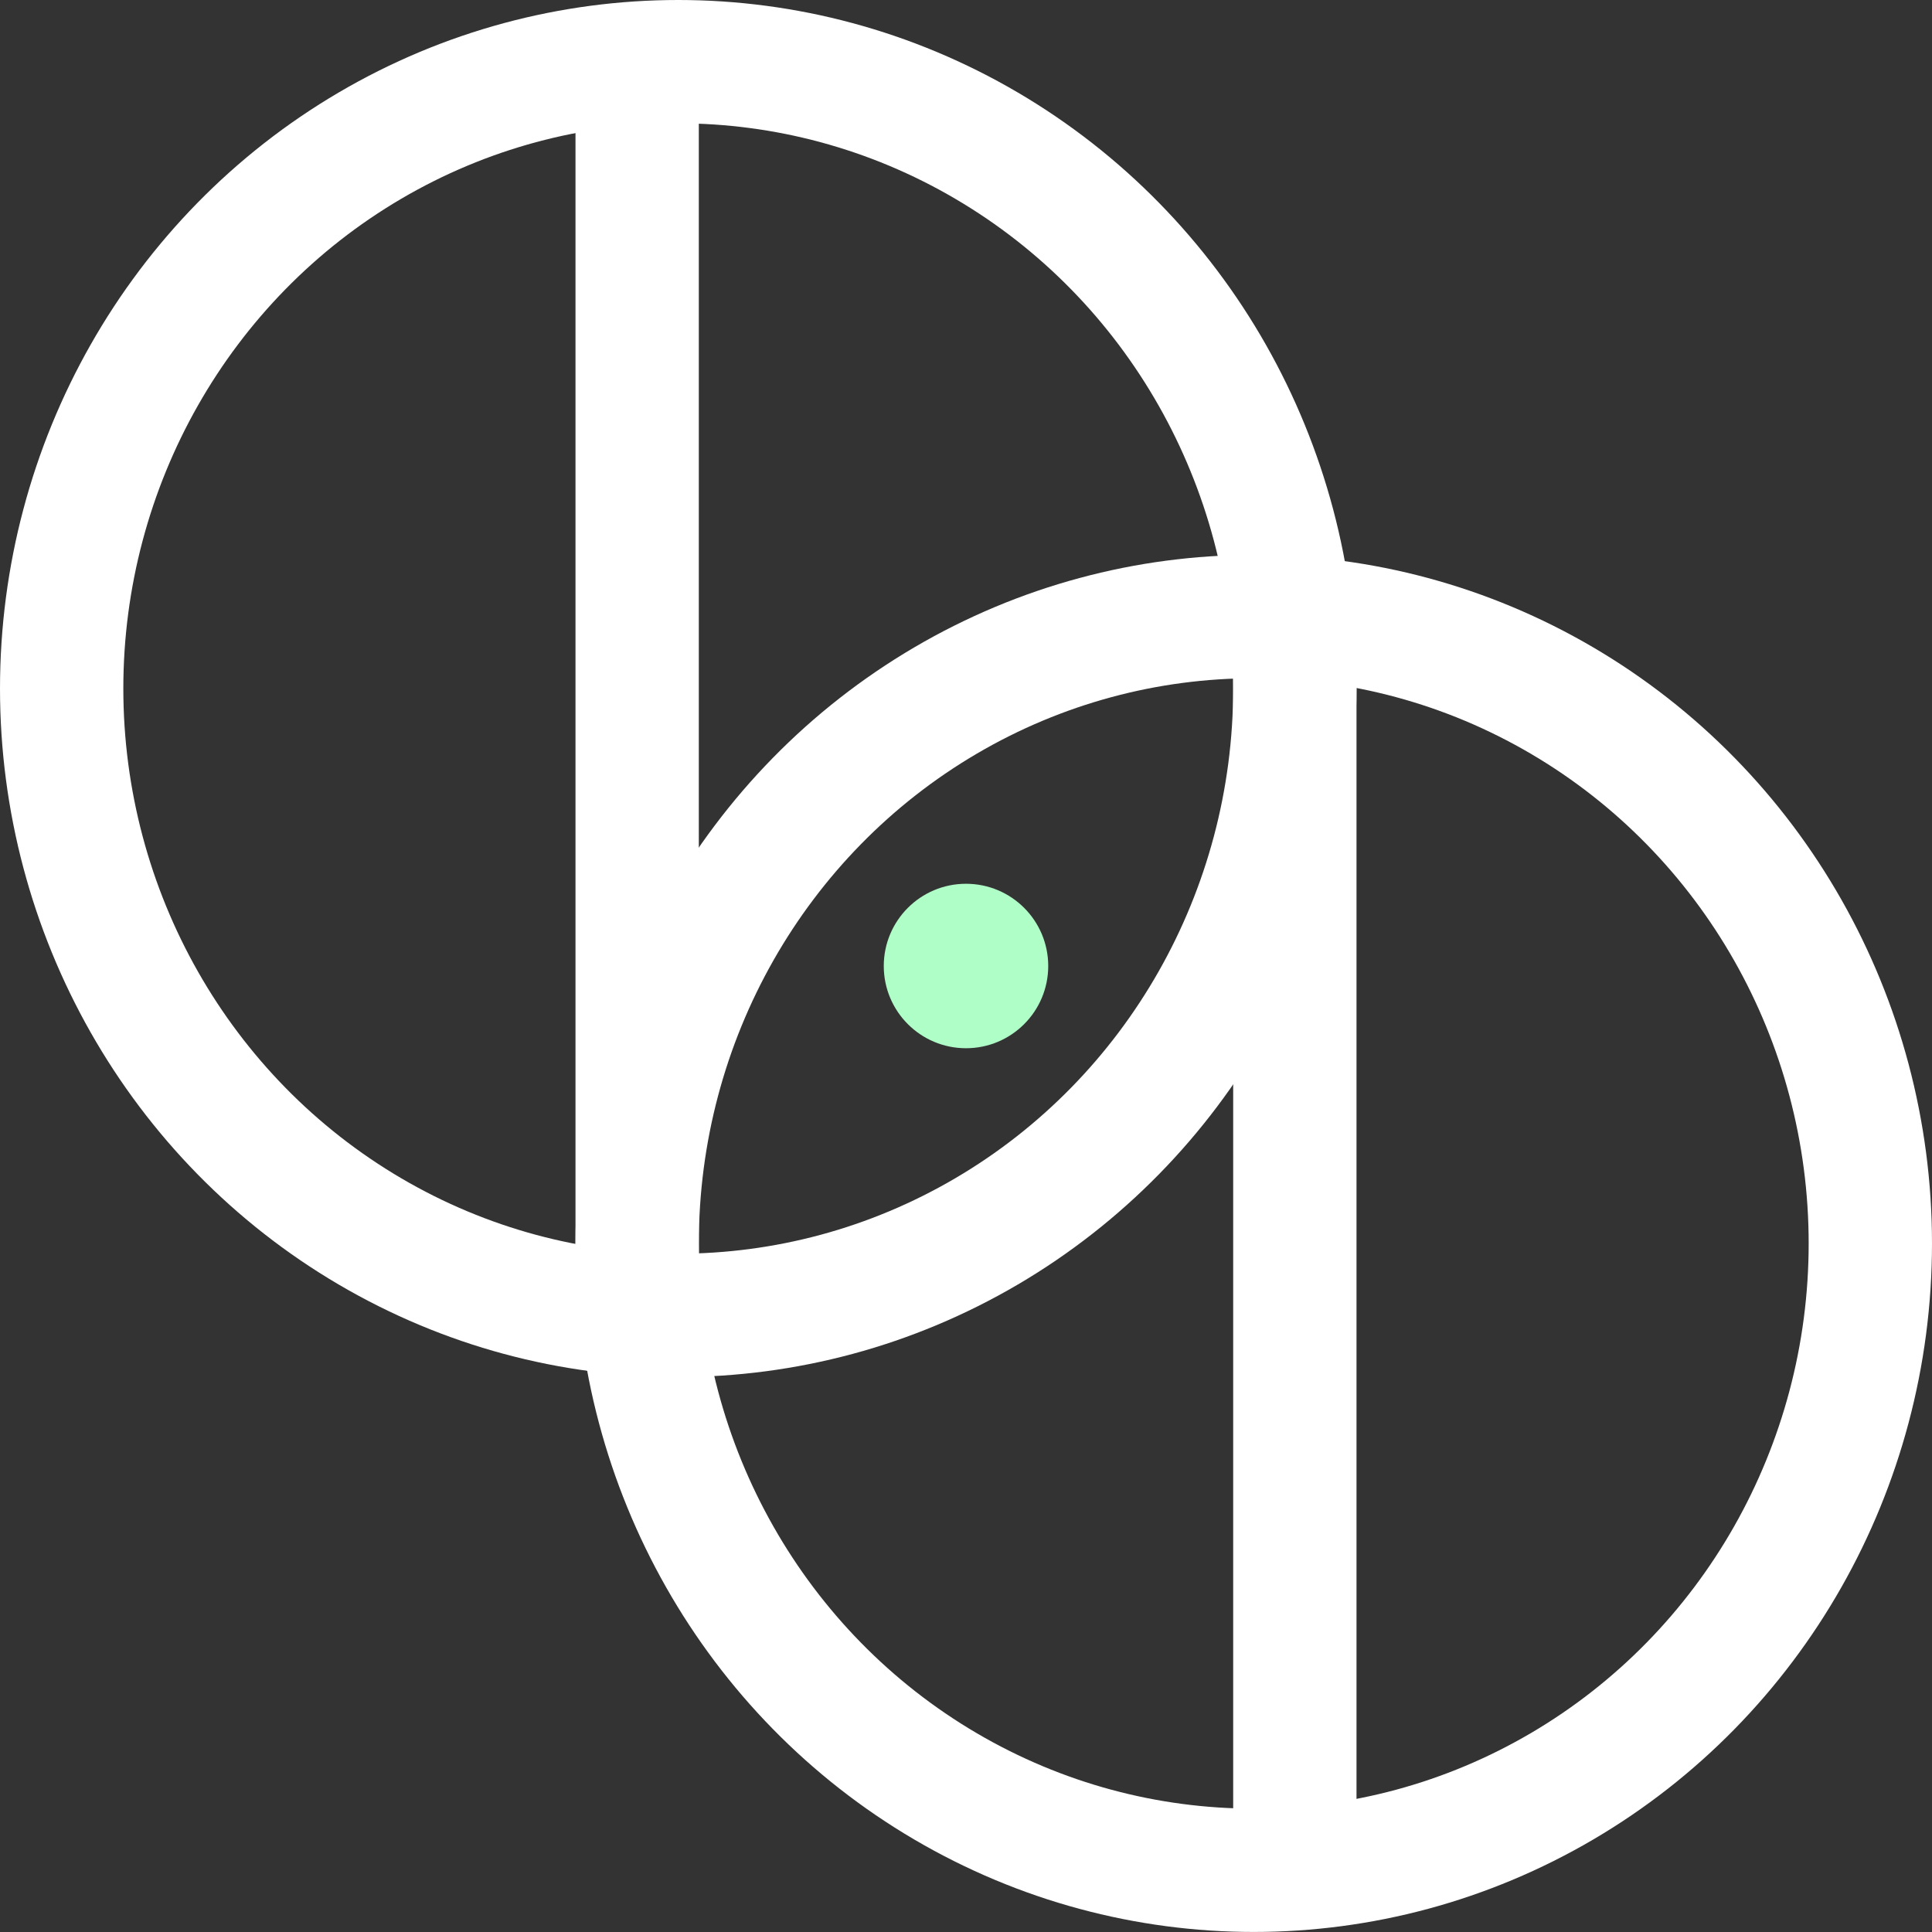 <?xml version="1.0" encoding="UTF-8"?>
<svg width="48px" height="48px" viewBox="0 0 48 48" version="1.1" xmlns="http://www.w3.org/2000/svg" xmlns:xlink="http://www.w3.org/1999/xlink">
    <rect x="0" y="0" width="48" height="48" fill="#333333" stroke="none"/>
    <!-- Generator: Sketch 63.1 (92452) - https://sketch.com -->
    <title>final</title>
    <desc>Created with Sketch.</desc>
    <g id="lucid" stroke="none" stroke-width="1" fill="none" fill-rule="evenodd">
        <g id="Desktop-HD" transform="translate(-104, -85)">
            <g id="final" transform="translate(104, 85)">
                <g id="left-top">
                    <ellipse id="Oval" stroke="#FFFFFF" stroke-width="3.064" cx="16.851" cy="17.106" rx="15.319" ry="15.574"></ellipse>
                    <rect id="Rectangle" fill="#FFFFFF" x="14.298" y="1.191" width="3.064" height="30.638"></rect>
                </g>
                <g id="right-bottom" transform="translate(14.298, 13.787)">
                    <ellipse id="Oval-Copy-96" stroke="#FFFFFF" stroke-width="3.064" cx="16.851" cy="17.106" rx="15.319" ry="15.574"></ellipse>
                    <rect id="Rectangle" fill="#FFFFFF" x="16.34" y="1.702" width="3.064" height="30.638"></rect>
                </g>
                <circle id="on" fill="#AFFEC7" cx="24" cy="24" r="2.043"></circle>
            </g>
        </g>
    </g>
</svg>